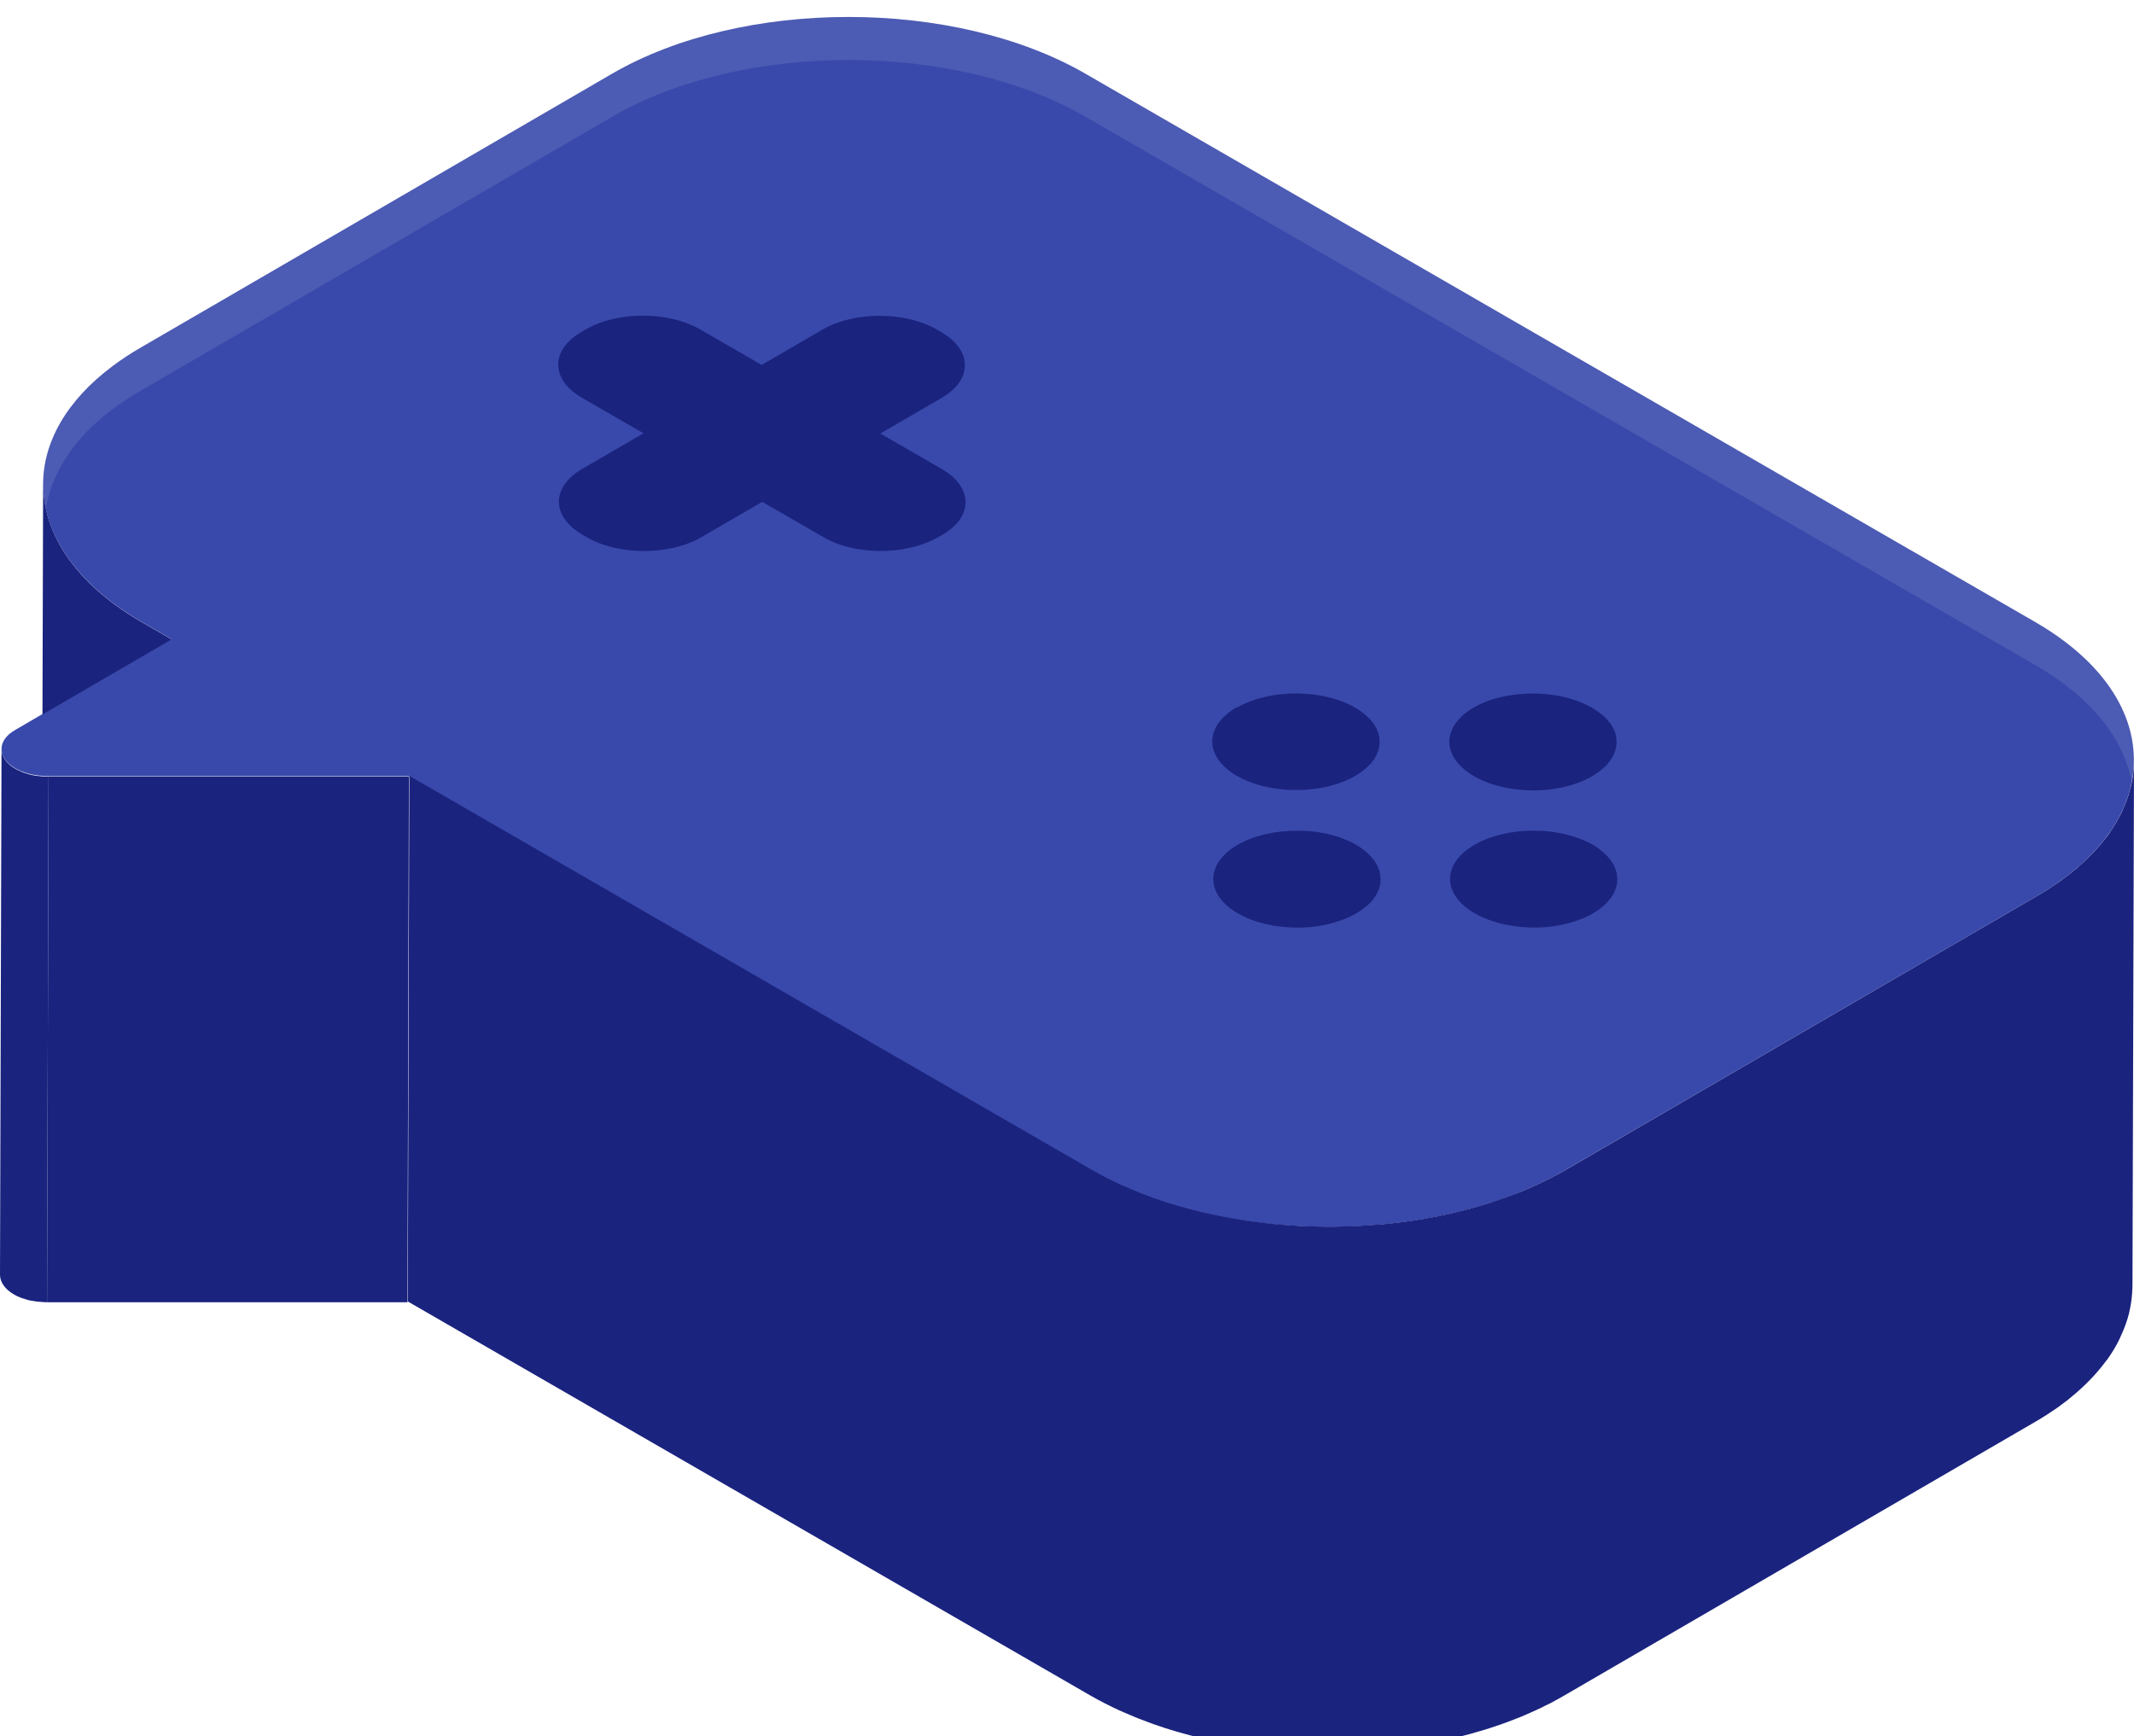 <?xml version="1.0" encoding="UTF-8"?>
<svg id="Layer_2" data-name="Layer 2" xmlns="http://www.w3.org/2000/svg" xmlns:xlink="http://www.w3.org/1999/xlink" viewBox="0 0 251.79 204.87">
  <defs>
    <style>
      .cls-1 {
        fill: #fff;
      }

      .cls-2 {
        fill: #3949ab;
      }

      .cls-3 {
        fill: #1a237e;
      }

      .cls-4 {
        filter: url(#drop-shadow-1);
      }

      .cls-5 {
        opacity: .1;
      }
    </style>
    <filter id="drop-shadow-1" filterUnits="userSpaceOnUse">
      <feOffset dx="0" dy="2"/>
      <feGaussianBlur result="blur" stdDeviation="2"/>
      <feFlood flood-color="#000" flood-opacity=".25"/>
      <feComposite in2="blur" operator="in"/>
      <feComposite in="SourceGraphic"/>
    </filter>
  </defs>
  <g id="Content">
    <g class="cls-4">
      <g>
        <rect class="cls-3" x="52.43" y="47.19" width="146.93" height="52.33" transform="translate(53.54 -53.12) rotate(30)"/>
        <path id="Top" class="cls-2" d="M.2,86.59s.01,.1,.02,.14c.01,.06,.03,.11,.04,.17,.01,.05,.03,.09,.04,.14,.02,.06,.05,.11,.07,.17,.02,.05,.04,.09,.07,.14,.03,.06,.07,.11,.1,.17,.03,.04,.05,.09,.08,.13,.04,.06,.09,.11,.13,.16,.03,.04,.07,.08,.1,.12,.05,.06,.11,.11,.17,.16,.04,.04,.07,.07,.11,.11,.07,.06,.14,.11,.22,.17,.04,.03,.07,.06,.11,.08,.12,.08,.24,.16,.37,.23,.21,.12,.45,.23,.7,.34,.05,.02,.1,.04,.16,.06,.21,.08,.44,.15,.68,.21,.07,.02,.13,.04,.2,.06,.29,.07,.6,.12,.91,.16,.07,0,.14,.02,.22,.02,.09,0,.18,0,.27,.02,.24,.02,.48,.04,.74,.04h14.6s27.93,0,27.93,0l80.54,46.5c.53,.31,1.07,.6,1.62,.88,.18,.09,.36,.18,.54,.27,.38,.19,.76,.37,1.14,.55,.22,.1,.44,.2,.65,.29,.36,.16,.73,.32,1.1,.47,.23,.09,.46,.19,.69,.28,.38,.15,.76,.29,1.14,.43,.21,.08,.41,.15,.62,.23,.81,.28,1.63,.55,2.47,.8,.16,.05,.33,.09,.49,.14,.87,.25,1.74,.48,2.64,.69,.03,0,.06,.01,.08,.02,.73,.17,1.46,.32,2.2,.46,.21,.04,.43,.08,.64,.12,.64,.12,1.28,.22,1.93,.32,.15,.02,.29,.05,.44,.07,.74,.11,1.49,.2,2.24,.28,.18,.02,.37,.04,.55,.05,.59,.06,1.17,.11,1.76,.15,.02,0,.04,0,.05,0,.21,.02,.42,.03,.64,.04,.66,.04,1.33,.08,2,.1,.02,0,.04,0,.06,0,.09,0,.18,0,.27,.01,.77,.02,1.54,.03,2.31,.03,.2,0,.39,0,.59,0,.69,0,1.38-.03,2.07-.06,.18,0,.35-.01,.53-.02,.82-.04,1.63-.1,2.44-.17,.03,0,.06,0,.09,0,0,0,0,0,0,0,0,0,0,0,0,0,.32-.03,.63-.06,.94-.09,.23-.02,.47-.05,.7-.07,.4-.05,.81-.1,1.21-.15,.19-.03,.38-.05,.58-.08,.59-.08,1.18-.18,1.77-.28,.04,0,.09-.02,.13-.02,.54-.09,1.07-.19,1.6-.3,.65-.13,1.29-.27,1.93-.42,.13-.03,.25-.06,.37-.09,.51-.12,1.02-.25,1.52-.39,.22-.06,.44-.13,.66-.19,.4-.11,.8-.23,1.2-.35,.11-.04,.23-.07,.34-.11,.13-.04,.25-.08,.38-.12,.37-.12,.74-.24,1.1-.37,.24-.09,.49-.17,.73-.26,.36-.13,.71-.27,1.06-.41,.24-.09,.47-.19,.71-.29,.35-.15,.7-.3,1.05-.46,.09-.04,.18-.08,.28-.12,.13-.06,.25-.11,.38-.17,.37-.17,.74-.36,1.11-.54,.18-.09,.36-.18,.54-.27,.54-.28,1.07-.57,1.58-.87l55.67-32.35c.48-.28,.94-.56,1.39-.85,.14-.09,.26-.18,.4-.27,.3-.2,.61-.4,.9-.61,.15-.1,.28-.21,.43-.32,.26-.2,.53-.39,.79-.59,.14-.11,.27-.23,.41-.34,.24-.2,.48-.39,.71-.59,.1-.09,.2-.18,.3-.27,.25-.23,.5-.45,.74-.69,.09-.09,.17-.18,.25-.26,.23-.24,.47-.48,.69-.72,.07-.08,.13-.16,.2-.23,.22-.25,.44-.51,.65-.77,.05-.07,.1-.13,.15-.2,.21-.27,.42-.55,.61-.82,.02-.02,.03-.05,.05-.07,.22-.32,.43-.64,.62-.97,.04-.06,.07-.13,.11-.19,.17-.28,.33-.57,.47-.86,.03-.05,.05-.1,.07-.15,.15-.3,.29-.61,.42-.91,.07-.17,.13-.33,.19-.5,.07-.19,.15-.38,.21-.57,.06-.17,.1-.35,.15-.52,.05-.19,.11-.37,.16-.56,0-.02,0-.03,.01-.05,0,0,0,0,0,0,.04-.16,.06-.32,.1-.48,.04-.19,.08-.38,.11-.56,.02-.1,.02-.19,.04-.29,.04-.27,.07-.54,.1-.81,.01-.18,.02-.35,.02-.53,.25-6.06-3.63-12.17-11.63-16.8L128.07,6.7c-15.47-8.93-40.48-8.93-55.85,0L16.55,39.05c-1.16,.67-2.23,1.38-3.21,2.11-5.56,4.14-8.31,9.14-8.25,14.14,0,.28,.02,.56,.04,.84,0,.13,.02,.26,.03,.39,.04,.41,.1,.81,.18,1.22,.97,4.98,4.78,9.83,11.39,13.65l3.5,2.02-3.51,2.04-11.72,6.81-3.21,1.87c-1.14,.66-1.63,1.48-1.61,2.28,0,.06,0,.11,.01,.17Zm190.64,15.15c0,.08-.01,.17-.02,.25,0,.1,0,.2-.03,.3-.02,.12-.05,.24-.09,.35-.02,.06-.03,.13-.05,.19-.03,.08-.06,.15-.09,.23-.02,.04-.03,.08-.05,.12-.02,.05-.04,.09-.06,.14,0,.02-.01,.03-.02,.05-.07,.15-.16,.29-.26,.43-.02,.03-.03,.06-.06,.09-.08,.12-.18,.24-.28,.35-.04,.05-.08,.1-.12,.15-.11,.12-.23,.23-.35,.35-.05,.05-.09,.09-.14,.14-.11,.1-.24,.19-.36,.29-.08,.06-.15,.12-.23,.18-.17,.12-.35,.23-.54,.35-.04,.02-.08,.05-.12,.08-.26,.15-.53,.29-.81,.42-.09,.04-.18,.08-.27,.11-.2,.09-.39,.17-.6,.24-.08,.03-.16,.05-.23,.08-.03,.01-.07,.02-.1,.04-.19,.06-.38,.13-.58,.18-.12,.04-.25,.07-.37,.1-.19,.05-.39,.1-.58,.14-.14,.03-.28,.06-.43,.09-.13,.02-.26,.05-.39,.07-.09,.02-.19,.03-.29,.04-.07,0-.14,.02-.21,.03-.13,.02-.26,.03-.39,.05-.12,.01-.24,.02-.37,.03-.35,.03-.71,.05-1.06,.05-.07,0-.14,0-.21,0-.3,0-.6,0-.89-.02-2.25-.11-4.45-.66-6.18-1.65-3.87-2.23-3.89-5.85-.05-8.08,1.92-1.12,4.45-1.68,6.97-1.68,.03,0,.06,0,.1,0,.33,0,.65,.01,.98,.03,.03,0,.06,0,.09,0,.07,0,.14,.01,.2,.02,.04,0,.09,0,.13,.01,.25,.02,.49,.05,.74,.08,.04,0,.09,.01,.13,.02,.28,.04,.55,.09,.82,.14,.95,.19,1.86,.46,2.69,.82,.09,.04,.19,.08,.29,.12,.29,.13,.56,.27,.83,.42,.24,.14,.47,.29,.68,.44,.06,.04,.11,.09,.17,.14,.1,.07,.19,.15,.28,.22,.04,.04,.09,.07,.13,.11,.07,.06,.13,.12,.19,.18,.11,.1,.22,.2,.31,.3,.07,.07,.12,.15,.18,.22,0,0,0,.01,.01,.02,.07,.09,.15,.18,.22,.27,.05,.08,.1,.16,.14,.24,.03,.05,.07,.11,.1,.16,.02,.04,.05,.09,.08,.13,.04,.08,.07,.16,.1,.24,.03,.06,.06,.12,.08,.19,.01,.04,.03,.07,.05,.11,.03,.08,.04,.16,.06,.25,.03,.1,.06,.2,.07,.3,.01,.08,.01,.17,.02,.25,0,.1,.02,.2,.02,.3Zm-16.97-20.24c1.28-.75,2.84-1.24,4.48-1.48,.1-.02,.2-.03,.31-.04,2.75-.36,5.7-.03,8.06,.98,.03,.01,.06,.03,.09,.04,.35,.16,.7,.32,1.02,.51,.24,.14,.47,.29,.68,.44,.07,.05,.14,.11,.21,.16,.13,.1,.27,.2,.39,.3,.07,.07,.14,.13,.21,.2,.1,.1,.21,.19,.3,.29,.06,.07,.12,.14,.17,.22,.08,.1,.17,.19,.24,.29,.05,.08,.09,.15,.14,.23,.06,.1,.13,.2,.18,.29,.04,.08,.07,.16,.1,.24,.04,.1,.09,.19,.12,.29,.03,.08,.04,.17,.06,.25,.03,.1,.06,.19,.07,.29,.01,.09,.02,.17,.02,.26,0,.1,.02,.2,.02,.29,0,.09-.01,.17-.02,.26,0,.1,0,.19-.02,.29-.02,.12-.05,.24-.09,.36-.02,.06-.03,.12-.05,.19-.03,.08-.07,.17-.1,.25-.01,.03-.03,.07-.04,.1-.02,.05-.03,.09-.06,.14,0,.01-.01,.03-.02,.04-.07,.15-.16,.29-.26,.43-.02,.03-.03,.06-.05,.09-.08,.12-.18,.24-.28,.36-.04,.05-.08,.1-.12,.15-.11,.12-.23,.24-.36,.35-.05,.04-.09,.09-.14,.13-.12,.1-.25,.2-.38,.3-.07,.05-.13,.11-.2,.16-.19,.13-.39,.26-.6,.39-.02,.01-.05,.03-.07,.05-.26,.15-.53,.29-.81,.42-.09,.04-.18,.08-.27,.12-.19,.08-.39,.17-.59,.24-.08,.03-.16,.05-.24,.08-.03,.01-.07,.02-.1,.04-.19,.06-.38,.12-.57,.18-.12,.04-.25,.07-.38,.1-.19,.05-.38,.1-.58,.14-.14,.03-.29,.06-.43,.09-.13,.02-.26,.05-.39,.07-.1,.02-.19,.03-.29,.04-.07,0-.14,.02-.21,.03-.13,.02-.26,.03-.39,.05-.12,.01-.24,.02-.37,.03-.35,.03-.71,.05-1.06,.05-.07,0-.14,0-.21,0-.03,0-.05,0-.08,0-2.53,0-5.06-.56-6.99-1.68-3.14-1.81-3.75-4.54-1.8-6.7,.45-.5,1.03-.97,1.76-1.39Zm-10.96,20.24c0,.09-.01,.18-.02,.27,0,.09,0,.19-.02,.28-.02,.12-.05,.24-.09,.36-.02,.06-.03,.12-.05,.19-.03,.09-.07,.17-.11,.25-.01,.03-.03,.06-.04,.1-.02,.05-.04,.09-.06,.14,0,.01-.01,.03-.02,.04-.07,.15-.16,.29-.26,.44-.02,.03-.03,.06-.05,.09-.08,.12-.18,.24-.28,.36-.04,.05-.08,.1-.12,.15-.11,.12-.23,.24-.36,.35-.05,.04-.09,.09-.14,.13-.12,.1-.25,.2-.38,.3-.07,.05-.13,.11-.21,.16-.19,.13-.39,.26-.6,.38-.03,.02-.05,.03-.07,.05-.26,.15-.53,.29-.81,.42-.09,.04-.18,.08-.27,.12-.19,.08-.39,.17-.59,.24-.08,.03-.16,.05-.23,.08-.04,.01-.07,.03-.11,.04-.19,.06-.38,.13-.57,.18-.12,.04-.25,.07-.38,.1-.19,.05-.38,.1-.58,.14-.14,.03-.29,.06-.43,.09-.13,.02-.26,.05-.39,.07-.09,.02-.19,.03-.29,.04-.07,0-.14,.02-.21,.03-.13,.02-.26,.03-.39,.05-.12,.01-.24,.02-.37,.03-.36,.03-.71,.05-1.07,.05-.07,0-.14,0-.2,0-.03,0-.05,0-.08,0-2.53,0-5.06-.56-6.99-1.67-3.87-2.23-3.89-5.86-.05-8.09,1.92-1.12,4.45-1.67,6.97-1.67,.03,0,.06,0,.09,0,.33,0,.65,.01,.98,.03,.03,0,.06,0,.09,0,.06,0,.12,.01,.18,.01,.05,0,.1,0,.15,.01,.25,.02,.5,.05,.74,.08,0,0,.02,0,.03,0,.31,.04,.62,.09,.92,.15,.63,.12,1.25,.29,1.83,.49,.02,0,.05,.02,.07,.02,.27,.09,.54,.2,.8,.31,.05,.02,.1,.04,.15,.06,.33,.15,.66,.31,.96,.48,.24,.14,.47,.29,.68,.44,.06,.05,.12,.09,.18,.14,.09,.07,.19,.14,.28,.22,.04,.04,.09,.07,.14,.11,.07,.06,.13,.13,.19,.19,.11,.1,.21,.2,.31,.3,.06,.07,.11,.14,.17,.21,0,0,.01,.01,.02,.02,.07,.09,.16,.18,.22,.28,.05,.08,.09,.15,.14,.23,.03,.06,.07,.11,.1,.17,.02,.04,.05,.09,.08,.13,.04,.08,.07,.16,.1,.24,.03,.06,.06,.13,.08,.19,.01,.04,.03,.07,.05,.11,.03,.08,.04,.17,.06,.25,.03,.1,.06,.2,.07,.3,.01,.09,.01,.17,.02,.26,0,.1,.02,.2,.02,.29Zm-16.97-20.23c1.92-1.12,4.45-1.68,6.97-1.68,.36,0,.71,.01,1.07,.04,.03,0,.06,0,.09,0,.07,0,.14,.01,.2,.02,.29,.02,.58,.05,.86,.09,.05,0,.1,.01,.15,.02,1.69,.24,3.29,.74,4.61,1.5,.24,.14,.47,.29,.68,.44,.07,.05,.13,.1,.19,.15,.14,.1,.28,.21,.4,.31,.07,.06,.13,.13,.19,.19,.1,.1,.21,.2,.31,.3,.06,.07,.11,.14,.17,.2,.08,.1,.17,.2,.24,.3,.05,.07,.09,.15,.14,.23,.06,.1,.13,.2,.18,.3,.04,.08,.07,.16,.1,.24,.04,.1,.09,.2,.12,.29,.03,.08,.04,.17,.06,.25,.03,.1,.06,.2,.07,.29,.01,.09,.01,.17,.02,.26,0,.1,.02,.2,.02,.29,0,.09-.01,.18-.02,.27,0,.09,0,.18-.02,.28-.02,.12-.05,.24-.09,.36-.02,.06-.03,.12-.05,.19-.03,.09-.07,.18-.11,.27-.01,.02-.02,.05-.03,.07-.02,.05-.04,.1-.06,.15,0,.01-.01,.03-.02,.04-.08,.15-.17,.29-.26,.44-.02,.03-.03,.06-.05,.08-.09,.12-.19,.24-.29,.36-.04,.05-.07,.1-.12,.14-.11,.12-.24,.24-.37,.36-.04,.04-.08,.08-.13,.12-.12,.11-.26,.21-.4,.32-.06,.05-.12,.1-.18,.14-.21,.15-.43,.29-.67,.43,0,0,0,0,0,0-.24,.14-.49,.27-.75,.39-3.87,1.83-9.58,1.7-13.21-.39-3.87-2.24-3.89-5.85-.05-8.09Zm-56.08-40.44l7.21-4.19c3.71-2.15,9.72-2.15,13.45,0l.52,.3c3.73,2.15,3.75,5.64,.04,7.79l-7.21,4.19,7.26,4.19c.23,.14,.45,.28,.66,.42,.07,.05,.12,.1,.19,.15,.08,.06,.17,.13,.25,.19,.04,.04,.09,.07,.13,.11,.07,.06,.13,.13,.2,.19,.1,.09,.2,.18,.28,.28,.06,.07,.12,.14,.17,.22,0,0,0,0,0,0,.07,.09,.15,.18,.22,.27,.05,.08,.09,.15,.14,.23,.03,.05,.06,.1,.09,.15,.02,.04,.05,.09,.08,.13,.04,.08,.07,.16,.1,.24,.02,.06,.05,.11,.07,.17,.01,.04,.03,.08,.05,.11,.03,.08,.04,.16,.06,.24,.02,.09,.05,.19,.07,.28,.01,.08,.01,.17,.02,.25,0,.09,.02,.19,.02,.28,0,.08-.01,.17-.02,.25,0,.09,0,.18-.02,.28-.02,.11-.05,.23-.08,.34-.02,.06-.03,.12-.05,.18-.03,.08-.07,.16-.1,.24-.01,.03-.02,.06-.04,.09-.02,.05-.04,.09-.06,.14,0,.01-.01,.03-.02,.04-.07,.14-.16,.28-.25,.42-.02,.03-.03,.06-.05,.08-.08,.12-.18,.23-.27,.34-.04,.05-.07,.1-.11,.14-.11,.12-.23,.23-.35,.34-.04,.04-.08,.08-.13,.12-.11,.1-.24,.2-.37,.29-.07,.05-.12,.1-.19,.15-.18,.13-.38,.26-.59,.38-.02,.01-.04,.03-.06,.04h0s-.51,.29-.51,.29c0,0,0,0,0,0-.25,.14-.51,.28-.78,.4-.09,.04-.18,.08-.27,.11-.19,.08-.37,.16-.57,.23-.11,.04-.22,.08-.33,.11-.12,.04-.23,.08-.35,.12-.03,0-.06,.02-.1,.03-.03,0-.07,.02-.1,.03-.12,.03-.24,.07-.37,.1-.18,.05-.37,.09-.56,.13-.1,.02-.21,.04-.32,.06-.09,.02-.19,.04-.28,.06-.04,0-.09,.01-.13,.02-.33,.05-.66,.1-1,.13-.09,0-.18,.02-.27,.02-.18,.01-.36,.03-.53,.04-2.68,.12-5.44-.4-7.5-1.59l-7.26-4.19-7.22,4.19c-3.7,2.15-9.73,2.15-13.45,0l-.52-.3c-3.73-2.15-3.74-5.64-.04-7.79l7.22-4.19-7.26-4.19c-3.73-2.15-3.75-5.64-.04-7.79l.51-.29c2.32-1.35,5.54-1.85,8.54-1.51,1.8,.2,3.51,.71,4.91,1.51l7.26,4.19Z"/>
        <g id="Side">
          <g>
            <g id="Side_A" data-name="Side A">
              <path class="cls-3" d="M20.24,73.47l-3.51,2.04-11.72,6.81,.08-27.17c0,.07,.01,.13,.01,.2,0,.28,.02,.56,.04,.84,.01,.09,0,.19,.02,.28,0,.04,.01,.07,.02,.1,.04,.41,.1,.81,.18,1.22,.97,4.98,4.78,9.83,11.39,13.64l3.5,2.02Z"/>
            </g>
            <g id="Side_C" data-name="Side C">
              <polygon class="cls-3" points="48.25 89.64 48.08 151.67 5.55 151.67 5.73 89.64 48.25 89.64"/>
            </g>
            <g id="Side_B" data-name="Side B">
              <path class="cls-3" d="M5.73,89.64l-.18,62.03c-.24,0-.47-.02-.69-.04-.1-.01-.22-.01-.32-.02-.08,0-.15-.01-.22-.02-.06-.01-.11-.02-.17-.03-.24-.04-.48-.07-.71-.12-.01,0-.03,0-.04-.01-.07-.02-.13-.04-.21-.06-.19-.05-.36-.11-.54-.17-.04-.02-.09-.03-.13-.04-.06-.02-.11-.04-.16-.06-.25-.1-.49-.22-.7-.34-1.06-.61-1.66-1.46-1.66-2.32l.18-62.03s0,.04,0,.06c0,.05,0,.11,.02,.17,0,.05,.01,.1,.02,.14,.01,.06,.03,.11,.04,.17,.02,.05,.03,.09,.05,.14,.02,.06,.05,.11,.07,.17,.02,.03,.03,.07,.05,.1,0,.01,.01,.02,.02,.04,.03,.06,.07,.11,.1,.17,.03,.04,.05,.08,.08,.13,.04,.05,.09,.11,.13,.16,.03,.04,.06,.08,.1,.12,.05,.06,.11,.11,.17,.17,.04,.03,.07,.07,.11,.1,.07,.06,.14,.11,.21,.17,.04,.03,.07,.06,.11,.08,.12,.08,.24,.16,.37,.23,.21,.12,.46,.24,.7,.34,.05,.02,.1,.05,.16,.07,.05,.02,.09,.04,.13,.05,.17,.06,.36,.11,.54,.16,.07,.02,.13,.04,.21,.06,.01,0,.03,.01,.04,.01,.23,.06,.47,.1,.71,.13,.06,.01,.11,.01,.17,.02,.07,0,.14,.02,.22,.02,.09,.01,.18,.02,.27,.03,.02,0,.04,0,.05,0,.23,.02,.46,.02,.69,.02Z"/>
            </g>
            <g id="Side_D" data-name="Side D">
              <path class="cls-3" d="M251.79,87.93l-.18,61.86c0,.13-.02,.26-.02,.39-.01,.35-.04,.7-.08,1.05-.02,.13-.03,.26-.05,.39-.06,.38-.12,.76-.21,1.14-.01,.05-.02,.09-.03,.14,0,.02,0,.04-.01,.05-.11,.44-.24,.88-.4,1.31-.04,.12-.09,.23-.13,.35-.13,.34-.27,.67-.42,.99-.03,.07-.06,.14-.09,.21-.04,.09-.08,.17-.12,.26-.05,.09-.09,.19-.14,.28-.13,.25-.27,.51-.42,.76-.04,.06-.07,.13-.11,.19-.19,.31-.39,.62-.6,.92-.05,.07-.1,.14-.16,.22-.1,.14-.21,.27-.32,.41-.06,.08-.12,.17-.19,.25-.1,.13-.21,.26-.32,.4-.16,.19-.32,.38-.48,.56-.12,.13-.23,.26-.35,.39-.18,.19-.36,.37-.54,.56-.12,.12-.24,.25-.37,.37-.2,.2-.41,.39-.62,.58-.12,.11-.24,.22-.37,.33-.03,.03-.06,.05-.08,.07-.18,.15-.36,.3-.55,.46-.16,.13-.31,.26-.47,.39-.23,.18-.48,.36-.72,.54-.16,.11-.31,.23-.47,.35-.27,.19-.56,.38-.85,.57-.14,.09-.28,.19-.42,.28-.44,.28-.89,.56-1.36,.83l-55.66,32.35c-.52,.3-1.05,.59-1.58,.87-.18,.09-.36,.18-.54,.26-.36,.19-.73,.37-1.11,.54-.21,.1-.43,.2-.65,.29-.35,.16-.7,.31-1.05,.46-.23,.1-.47,.19-.71,.28-.35,.14-.7,.27-1.06,.41-.24,.09-.48,.18-.73,.26-.36,.12-.73,.25-1.1,.37-.24,.08-.48,.16-.72,.23-.39,.12-.8,.24-1.2,.35-.22,.06-.44,.13-.66,.19-.5,.13-1.01,.26-1.52,.39-.12,.03-.24,.06-.37,.09-.64,.15-1.28,.29-1.92,.42-.03,0-.05,.01-.07,.02-.51,.1-1.02,.2-1.53,.28-.05,.01-.09,.02-.13,.03-.58,.1-1.17,.19-1.76,.28-.19,.03-.38,.05-.57,.07-.4,.05-.81,.11-1.21,.16-.23,.03-.47,.05-.7,.07-.28,.03-.57,.06-.85,.08-.06,0-.11,.01-.18,.02-.81,.07-1.62,.13-2.44,.17-.18,.01-.35,.02-.53,.02-.69,.03-1.38,.05-2.07,.06-.12,0-.25,0-.37,0h-.22c-.77,0-1.54,0-2.31-.03-.11,0-.22-.01-.33-.01-.67-.03-1.33-.06-2-.1-.11-.01-.21-.02-.32-.03-.12,0-.25-.02-.37-.03-.58-.04-1.17-.09-1.76-.15-.19-.02-.37-.04-.55-.06-.76-.08-1.5-.18-2.25-.28-.04,0-.08-.02-.11-.02-.11-.02-.22-.03-.33-.05-.64-.1-1.29-.21-1.92-.33-.21-.04-.43-.08-.64-.12-.73-.14-1.47-.29-2.2-.46-.02,0-.05-.01-.07-.02,0,0,0,0-.01,0-.89-.21-1.76-.44-2.63-.69-.17-.05-.33-.09-.49-.14-.84-.25-1.66-.51-2.47-.8-.06-.02-.12-.05-.19-.07-.14-.05-.29-.1-.43-.16-.38-.14-.77-.28-1.14-.43-.23-.09-.46-.19-.69-.28-.37-.15-.73-.31-1.1-.47-.22-.1-.44-.19-.66-.29-.39-.18-.77-.36-1.14-.55-.18-.09-.36-.18-.54-.27-.55-.28-1.09-.58-1.62-.88l-80.54-46.5,.18-62.03,80.54,46.5c.53,.31,1.07,.59,1.62,.88,.18,.09,.36,.18,.54,.27,.38,.19,.76,.38,1.14,.55,.22,.1,.43,.2,.66,.29,.36,.16,.73,.32,1.1,.47,.23,.09,.46,.19,.69,.28,.38,.15,.76,.29,1.14,.43,.14,.06,.29,.11,.43,.17,.06,.02,.13,.04,.19,.06,.81,.28,1.64,.55,2.47,.79,.17,.05,.33,.09,.49,.14,.87,.25,1.74,.49,2.63,.69,0,0,.01,0,.01,0,.03,0,.05,0,.07,.01,.73,.17,1.46,.33,2.2,.47,.21,.04,.42,.08,.64,.12,.64,.12,1.28,.23,1.93,.32,.1,.02,.21,.04,.32,.06,.04,0,.08,.01,.11,.02,.75,.1,1.49,.2,2.25,.28,.18,.02,.37,.04,.55,.06,.58,.06,1.17,.11,1.76,.15,.02,0,.04,0,.06,0,.1,.01,.21,.02,.32,.03,.11,.01,.21,.01,.32,.02,.66,.05,1.33,.08,2,.1,.02,0,.04,0,.06,0,.09,0,.18,.01,.27,.01,.77,.02,1.54,.03,2.31,.03,.07,0,.14,0,.22,0,.12,0,.24,0,.37-.01,.69,0,1.38-.03,2.07-.06,.18,0,.35-.01,.53-.02,.82-.04,1.64-.1,2.44-.17,.03,0,.06,0,.09,0,.03,0,.06,0,.09,0,.28-.03,.57-.06,.85-.09,.23-.02,.47-.04,.7-.07,.4-.05,.81-.1,1.21-.15,.19-.03,.38-.05,.57-.08,.59-.08,1.18-.18,1.76-.27,.05-.01,.09-.02,.13-.03,.51-.09,1.02-.18,1.53-.28,.03,0,.05-.01,.07-.02,.65-.13,1.29-.27,1.92-.42,.13-.03,.25-.06,.37-.09,.51-.12,1.02-.25,1.52-.39,.22-.06,.44-.13,.66-.19,.4-.11,.81-.23,1.2-.35,.11-.04,.23-.07,.34-.11,.13-.04,.25-.08,.38-.13,.37-.12,.73-.24,1.1-.37,.25-.08,.49-.17,.73-.26,.36-.13,.71-.26,1.06-.4,.24-.09,.48-.19,.71-.28,.36-.15,.7-.31,1.05-.46,.09-.04,.19-.08,.27-.12,.13-.06,.25-.11,.38-.17,.38-.18,.75-.36,1.11-.54,.18-.09,.36-.18,.54-.27,.54-.28,1.07-.56,1.58-.86l55.66-32.35c.47-.27,.92-.55,1.36-.83,.01,0,.02-.02,.03-.02,.14-.09,.26-.18,.4-.27,.29-.19,.57-.38,.85-.57,.02-.01,.04-.03,.06-.04,.14-.1,.28-.21,.42-.32,.24-.18,.48-.35,.71-.53,.03-.02,.05-.04,.08-.06,.14-.11,.27-.23,.41-.34,.18-.14,.36-.29,.53-.43,.03-.03,.06-.05,.08-.08,.03-.03,.07-.05,.09-.08,.1-.09,.2-.18,.3-.27,.2-.18,.4-.37,.6-.55,.05-.04,.09-.09,.14-.13,.09-.09,.17-.18,.25-.26,.18-.18,.35-.36,.52-.54,.05-.06,.11-.12,.17-.18,.07-.08,.13-.16,.2-.23,.16-.18,.31-.36,.46-.54,.06-.08,.13-.16,.19-.23,.05-.06,.1-.13,.15-.2,.06-.07,.11-.13,.17-.21,.11-.14,.21-.29,.32-.43,.04-.06,.09-.12,.13-.19,.02-.02,.03-.05,.05-.07,.2-.29,.39-.59,.57-.89,.02-.03,.03-.05,.05-.08,.04-.07,.07-.13,.11-.19,.13-.23,.25-.46,.38-.68,.03-.06,.06-.12,.09-.18,.03-.05,.05-.1,.07-.15,.03-.07,.07-.13,.1-.19,.04-.07,.06-.15,.09-.23,.08-.17,.16-.33,.23-.5,.07-.17,.13-.33,.19-.5,.04-.12,.09-.24,.13-.35,.03-.08,.06-.15,.08-.22,.06-.18,.1-.35,.15-.52,.06-.19,.11-.37,.16-.56,0-.02,.01-.03,.02-.05,.04-.16,.06-.32,.1-.48,.04-.19,.08-.37,.11-.56,.02-.1,.03-.19,.04-.29,.02-.12,.03-.24,.04-.37,.02-.14,.04-.29,.05-.43,.02-.18,.02-.36,.03-.53v-.08c0-.08,.02-.15,.02-.23Z"/>
            </g>
          </g>
        </g>
      </g>
      <g class="cls-5">
        <path class="cls-1" d="M5.17,56.53c.04,.41,.1,.81,.18,1.22,.01,.07,.05,.13,.07,.19,.72-4.16,3.28-8.24,7.93-11.7,.98-.73,2.05-1.44,3.21-2.11L72.23,11.78c15.37-8.93,40.38-8.93,55.85,0l112.06,64.7c6.69,3.86,10.46,8.77,11.38,13.81,.03-.16,.07-.32,.1-.48,.02-.1,.02-.19,.04-.29,.04-.27,.07-.54,.09-.81,.01-.18,.02-.35,.02-.53,.25-6.06-3.63-12.17-11.63-16.8L128.08,6.7c-15.47-8.93-40.48-8.93-55.85,0L16.56,39.05c-1.16,.67-2.23,1.38-3.21,2.11-5.56,4.14-8.31,9.14-8.25,14.14,0,.28,.02,.56,.04,.84,0,.13,.01,.26,.03,.39Z"/>
      </g>
    </g>
  </g>
</svg>